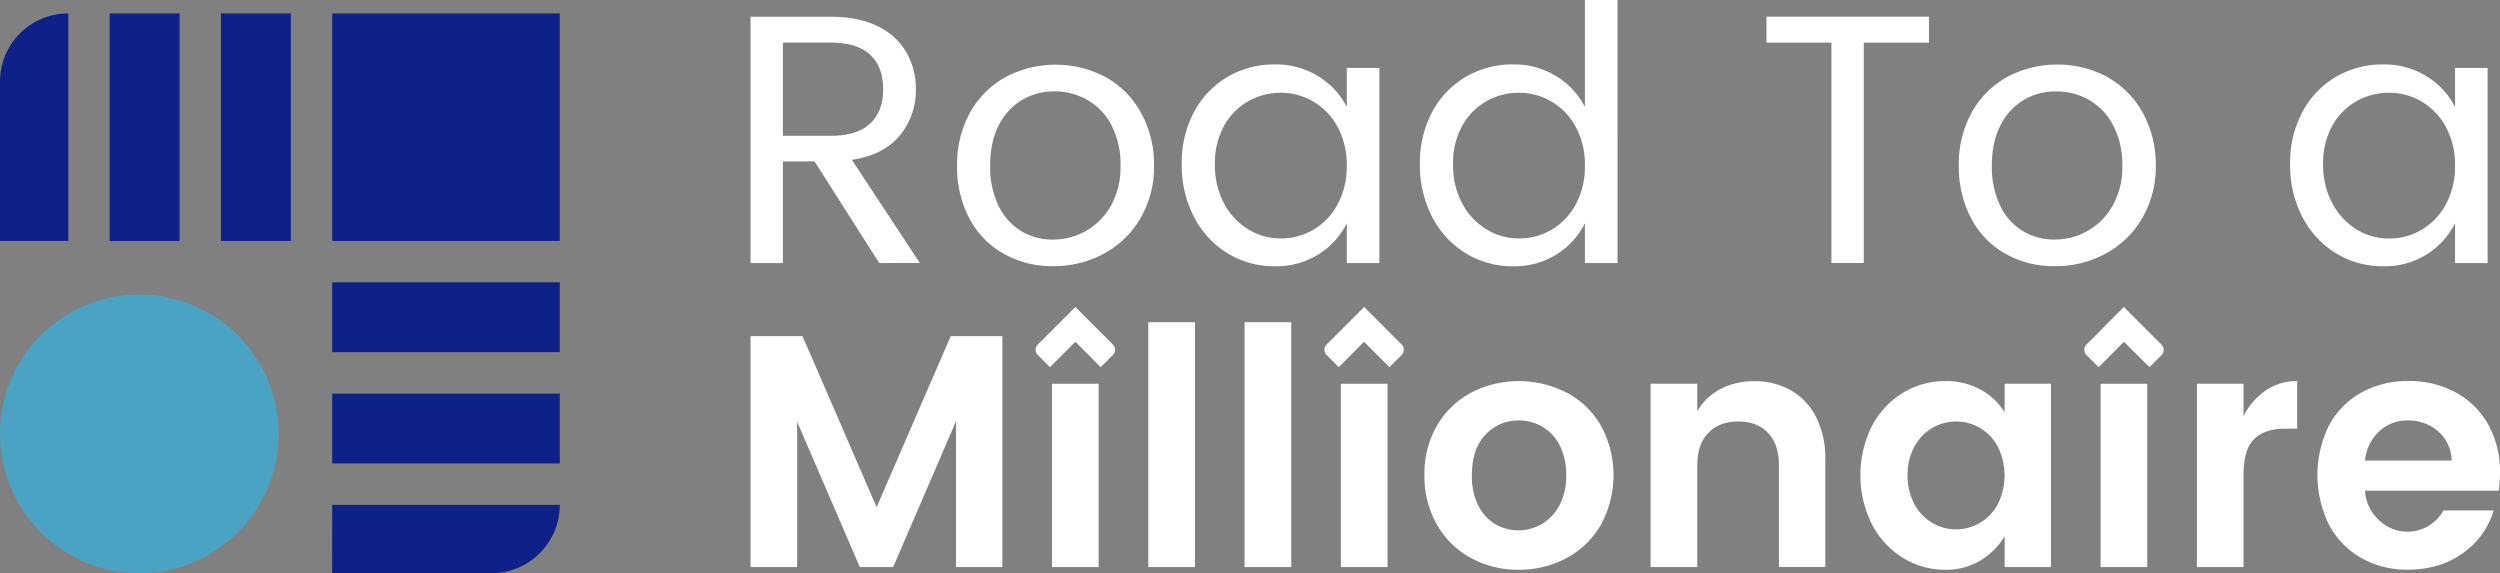 <svg xmlns="http://www.w3.org/2000/svg" viewBox="0 0 997.32 228.68"><rect x="0" y="0" width="997.32" height="228.68" fill="#808080" stroke="none"/><defs><style>.cls-1{fill:#0d2188;}.cls-2{fill:#4ba3c3;}.cls-3{fill:#fff;}</style></defs><g id="Layer_2" data-name="Layer 2"><g id="Layer_1-2" data-name="Layer 1"><path class="cls-1" d="M27.24,5.35h0V96.11H0V32.58A27.23,27.23,0,0,1,27.24,5.35Z"/><rect class="cls-1" x="43.76" y="5.35" width="27.87" height="90.77"/><rect class="cls-1" x="88.15" y="5.35" width="27.86" height="90.77"/><rect class="cls-1" x="132.53" y="5.35" width="90.78" height="90.77"/><rect class="cls-1" x="132.53" y="112.63" width="90.78" height="27.86"/><rect class="cls-1" x="132.53" y="157.01" width="90.78" height="27.87"/><path class="cls-1" d="M132.53,201.41h90.78A27.27,27.27,0,0,1,196,228.68h-63.5Z"/><circle class="cls-2" cx="55.58" cy="173.09" r="55.58"/><path class="cls-3" d="M350.75,104.94,324.94,64.38H312.32v40.56h-12.9V6.67h31.9q11.07,0,18.72,3.75a26.15,26.15,0,0,1,11.49,10.36,29,29,0,0,1,3.83,14.81A28.23,28.23,0,0,1,359,54q-6.39,7.8-19.15,9.78l27.09,41.13ZM312.32,54.17h19c7.1,0,12.36-1.63,15.82-4.89s5.17-7.82,5.17-13.69-1.7-10.42-5.1-13.68S338.51,17,331.32,17h-19Z"/><path class="cls-3" d="M441.08,30.77A36,36,0,0,1,455.19,45a42.44,42.44,0,0,1,5.18,21.13A40.46,40.46,0,0,1,455,87a37.49,37.49,0,0,1-14.61,14.18,41.84,41.84,0,0,1-20.42,5,39,39,0,0,1-19.64-5A34.67,34.67,0,0,1,386.7,87.14a44,44,0,0,1-4.89-21.06A42.33,42.33,0,0,1,387,44.88a36.25,36.25,0,0,1,14.11-14.11,42.78,42.78,0,0,1,40,0Zm-33.32,9.08a24.31,24.31,0,0,0-9.29,10.07Q395,56.58,395,66.08a35.53,35.53,0,0,0,3.33,16,23.77,23.77,0,0,0,9,10.07A24,24,0,0,0,420,95.58,26.37,26.37,0,0,0,443.21,82,31.42,31.42,0,0,0,447,66.08,33.57,33.57,0,0,0,443.42,50a24.69,24.69,0,0,0-9.64-10.14,26.22,26.22,0,0,0-13.12-3.4A25,25,0,0,0,407.76,39.85Z"/><path class="cls-3" d="M526,30.49a30.62,30.62,0,0,1,11.27,12.2V27.09h13v77.85h-13V89.06A31,31,0,0,1,526,101.47a31.69,31.69,0,0,1-17.38,4.75A35.51,35.51,0,0,1,489.65,101a36.55,36.55,0,0,1-13.33-14.46,44.56,44.56,0,0,1-4.89-21.06,42.88,42.88,0,0,1,4.89-20.78,35.53,35.53,0,0,1,13.33-14,36.65,36.65,0,0,1,18.93-5A32,32,0,0,1,526,30.49Zm-28.08,9.93a25.2,25.2,0,0,0-9.65,9.85,30.71,30.71,0,0,0-3.61,15.25A32.27,32.27,0,0,0,488.23,81a26.76,26.76,0,0,0,9.65,10.43,24.38,24.38,0,0,0,13,3.69A25.46,25.46,0,0,0,524,91.61a25.84,25.84,0,0,0,9.64-10.14,31.51,31.51,0,0,0,3.62-15.39,31.47,31.47,0,0,0-3.62-15.38A25.84,25.84,0,0,0,524,40.56,25.46,25.46,0,0,0,510.85,37,25.92,25.92,0,0,0,497.88,40.42Z"/><path class="cls-3" d="M621,30.49a30.62,30.62,0,0,1,11.27,12.2V0h13V104.94h-13V89.06A31,31,0,0,1,621,101.47a31.66,31.66,0,0,1-17.37,4.75A35.46,35.46,0,0,1,584.67,101a36.58,36.58,0,0,1-13.34-14.46,44.56,44.56,0,0,1-4.89-21.06,42.88,42.88,0,0,1,4.89-20.78,35.55,35.55,0,0,1,13.34-14,36.59,36.59,0,0,1,18.93-5A32,32,0,0,1,621,30.49Zm-28.08,9.93a25.11,25.11,0,0,0-9.64,9.85,30.72,30.72,0,0,0-3.62,15.25A32.28,32.28,0,0,0,583.25,81a26.66,26.66,0,0,0,9.64,10.43,24.41,24.41,0,0,0,13,3.69A25.45,25.45,0,0,0,619,91.61a25.86,25.86,0,0,0,9.65-10.14,31.51,31.51,0,0,0,3.61-15.39,31.47,31.47,0,0,0-3.61-15.38A25.86,25.86,0,0,0,619,40.56,25.45,25.45,0,0,0,605.87,37,26,26,0,0,0,592.89,40.42Z"/><path class="cls-3" d="M769.51,6.67V17h-26v87.92h-12.9V17H704.71V6.67Z"/><path class="cls-3" d="M840.7,30.77A36,36,0,0,1,854.81,45,42.44,42.44,0,0,1,860,66.08,40.46,40.46,0,0,1,854.6,87,37.56,37.56,0,0,1,840,101.18a41.87,41.87,0,0,1-20.42,5,39,39,0,0,1-19.64-5,34.67,34.67,0,0,1-13.61-14.11,44,44,0,0,1-4.9-21.06,42.34,42.34,0,0,1,5.18-21.2,36.18,36.18,0,0,1,14.11-14.11,42.78,42.78,0,0,1,40,0Zm-33.33,9.08a24.29,24.29,0,0,0-9.28,10.07q-3.48,6.66-3.48,16.16a35.53,35.53,0,0,0,3.33,16,23.33,23.33,0,0,0,21.63,13.47A26.37,26.37,0,0,0,842.83,82a31.42,31.42,0,0,0,3.83-15.89A33.57,33.57,0,0,0,843,50a24.75,24.75,0,0,0-9.64-10.14,26.22,26.22,0,0,0-13.12-3.4A25.08,25.08,0,0,0,807.37,39.85Z"/><path class="cls-3" d="M968.11,30.49a30.58,30.58,0,0,1,11.28,12.2V27.09h13v77.85h-13V89.06a30.93,30.93,0,0,1-11.28,12.41,31.63,31.63,0,0,1-17.37,4.75A35.46,35.46,0,0,1,931.81,101a36.48,36.48,0,0,1-13.33-14.46,44.56,44.56,0,0,1-4.89-21.06,42.88,42.88,0,0,1,4.89-20.78,35.46,35.46,0,0,1,13.33-14,36.59,36.59,0,0,1,18.93-5A31.93,31.93,0,0,1,968.11,30.49ZM940,40.42a25.17,25.17,0,0,0-9.64,9.85,30.71,30.71,0,0,0-3.61,15.25A32.27,32.27,0,0,0,930.39,81,26.74,26.74,0,0,0,940,91.47a24.44,24.44,0,0,0,13,3.69,25.46,25.46,0,0,0,13.12-3.55,25.84,25.84,0,0,0,9.64-10.14,31.51,31.51,0,0,0,3.62-15.39,31.47,31.47,0,0,0-3.62-15.38,25.84,25.84,0,0,0-9.64-10.14A25.46,25.46,0,0,0,953,37,26,26,0,0,0,940,40.42Z"/><path class="cls-3" d="M399.87,134.08v92.14H381.39V168l-25.08,58.21H343l-25-57.95v57.95H299.42V134.08h20.72l29.57,68.25,29.57-68.25Z"/><rect class="cls-3" x="419.67" y="153.09" width="18.61" height="73.13"/><path class="cls-3" d="M476.7,128.54v97.68H458.08V128.54Z"/><path class="cls-3" d="M515.11,128.54v97.68H496.5V128.54Z"/><rect class="cls-3" x="534.91" y="153.09" width="18.61" height="73.13"/><path class="cls-3" d="M625.07,156.65a34.53,34.53,0,0,1,13.59,13.14,41.42,41.42,0,0,1,0,39.53A34.64,34.64,0,0,1,625,222.59a39.59,39.59,0,0,1-19.21,4.69,38.88,38.88,0,0,1-19-4.69,34.28,34.28,0,0,1-13.54-13.27,38.91,38.91,0,0,1-5-19.8,38.11,38.11,0,0,1,5-19.73,34.56,34.56,0,0,1,13.6-13.14,41.69,41.69,0,0,1,38.15,0Zm-32.48,16.77q-5.42,5.67-5.41,16.23a26,26,0,0,0,2.57,12.08,17.76,17.76,0,0,0,6.8,7.4,18.49,18.49,0,0,0,18.48-.07,18.69,18.69,0,0,0,7.07-7.46,24.62,24.62,0,0,0,2.7-11.95,25.36,25.36,0,0,0-2.64-12.07,18,18,0,0,0-6.93-7.4,18.56,18.56,0,0,0-9.3-2.44A17.73,17.73,0,0,0,592.59,173.42Z"/><path class="cls-3" d="M714.37,155.66a25.7,25.7,0,0,1,10.1,10.7,35.88,35.88,0,0,1,3.69,16.83v43H709.68V185.83q0-8.58-4.36-13.14t-11.88-4.55c-5,0-9,1.52-11.94,4.55s-4.42,7.42-4.42,13.14v40.39H658.46V153.09h18.62v11a23.1,23.1,0,0,1,9.3-8.91,28.24,28.24,0,0,1,13.4-3.11A29.16,29.16,0,0,1,714.37,155.66Z"/><path class="cls-3" d="M789.94,155.33a26.38,26.38,0,0,1,9.77,9.11V153.09h18.48v73.13H799.71V213.94a28.56,28.56,0,0,1-9.84,9.77,26.46,26.46,0,0,1-13.79,3.57,31.69,31.69,0,0,1-17.1-4.82,34.37,34.37,0,0,1-12.27-13.4,44,44,0,0,1,0-39A34,34,0,0,1,759,156.79a32,32,0,0,1,17.1-4.76A28.68,28.68,0,0,1,789.94,155.33Zm-19,15.32A19.24,19.24,0,0,0,763.8,178,22.81,22.81,0,0,0,761,189.52a23.53,23.53,0,0,0,2.77,11.69,19,19,0,0,0,7.19,7.45,18.52,18.52,0,0,0,9.31,2.51,18.75,18.75,0,0,0,9.44-2.51,19,19,0,0,0,7.2-7.39,25.74,25.74,0,0,0,0-23.23,19,19,0,0,0-7.2-7.39,18.85,18.85,0,0,0-9.44-2.51A18.62,18.62,0,0,0,771,170.65Z"/><rect class="cls-3" x="837.99" y="153.09" width="18.61" height="73.13"/><path class="cls-3" d="M903.92,155.73A21.82,21.82,0,0,1,916.4,152v19h-4.62q-8.32,0-12.54,4.16T895,189.52v36.7H876.4V153.09H895V166A27.39,27.39,0,0,1,903.92,155.73Z"/><path class="cls-3" d="M996.79,195.73H943.46a17.36,17.36,0,0,0,5.28,11.48,16.37,16.37,0,0,0,26-3.56h20.07a32.07,32.07,0,0,1-12.28,17q-9.1,6.6-22,6.6a36.71,36.71,0,0,1-18.61-4.69,33,33,0,0,1-12.81-13.2,44.89,44.89,0,0,1,0-39.67,32.64,32.64,0,0,1,12.87-13.07A37.83,37.83,0,0,1,960.75,152a38.75,38.75,0,0,1,18.81,4.49,32.92,32.92,0,0,1,13,12.74,38.16,38.16,0,0,1,4.75,19.34A45.46,45.46,0,0,1,996.79,195.73Zm-18.74-12a16,16,0,0,0-5.35-11.62,17.79,17.79,0,0,0-12.21-4.36,16.13,16.13,0,0,0-11.42,4.36,18.39,18.39,0,0,0-5.61,11.62Z"/><path class="cls-3" d="M444,137.46l-15-15-8.2,8.2h0l-2.13,2.13L414,137.46a2.94,2.94,0,0,0,0,4.16l4.86,4.86,2.08-2.08,8.05-8.05,3.39,3.39,1.26,1.26h0l2.13,2.13h0L437,144.4l2.08,2.08,4.86-4.85A3,3,0,0,0,444,137.46Z"/><path class="cls-3" d="M559.2,137.46l-15-15-8.21,8.2h0l-2.13,2.13-4.65,4.66a2.94,2.94,0,0,0,0,4.16l4.85,4.86,2.09-2.08,8-8.05,3.4,3.39,1.26,1.26h0l2.13,2.13h0l1.26,1.27,2.09,2.08,4.85-4.85A3,3,0,0,0,559.2,137.46Z"/><path class="cls-3" d="M862.28,137.46l-15-15-8.2,8.2h0L837,132.8l-4.65,4.66a2.94,2.94,0,0,0,0,4.16l4.85,4.86,2.08-2.08,8-8.05,3.4,3.39L852,141h0l2.13,2.13h0l1.26,1.27,2.09,2.08,4.85-4.85A3,3,0,0,0,862.28,137.46Z"/></g></g></svg>